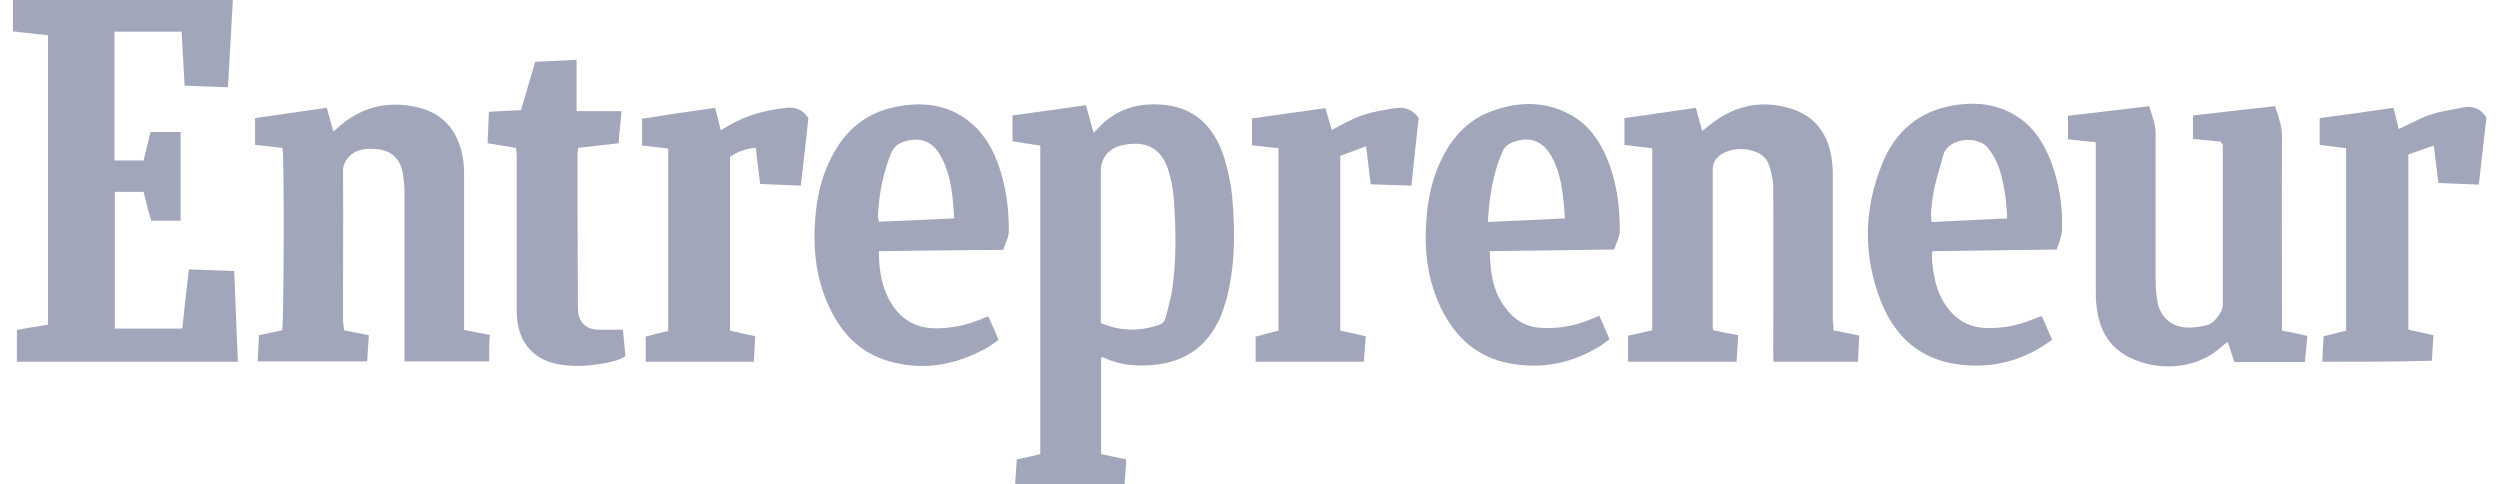 <svg width="129" height="25" viewBox="0 0 129 25" fill="none" xmlns="http://www.w3.org/2000/svg">
<path d="M11.761 4.504C11.846 2.967 11.932 1.481 12.017 -0.005H0.667V1.617C0.737 1.625 0.807 1.633 0.876 1.641L1.112 1.669C1.557 1.72 2.002 1.771 2.476 1.822V16.752C1.93 16.838 1.418 16.923 0.872 17.026V18.666H12.273C12.239 17.88 12.209 17.102 12.179 16.325C12.149 15.548 12.119 14.771 12.085 13.985C11.691 13.968 11.31 13.956 10.93 13.943C10.537 13.93 10.146 13.917 9.747 13.9C9.712 14.209 9.677 14.512 9.643 14.812C9.559 15.539 9.478 16.244 9.406 16.957H5.924V9.902H7.409C7.528 10.415 7.665 10.927 7.801 11.389H9.32V6.81H7.767C7.648 7.323 7.528 7.801 7.409 8.28H5.907V1.635H9.371C9.397 2.104 9.423 2.566 9.448 3.027C9.474 3.488 9.499 3.949 9.525 4.419C9.902 4.436 10.266 4.448 10.628 4.461C11.004 4.474 11.378 4.487 11.761 4.504Z" fill="#A1A6BA"/>
<path fill-rule="evenodd" clip-rule="evenodd" d="M52.421 24.39V24.39C52.409 24.581 52.397 24.778 52.382 24.986H58.031C58.048 24.771 58.06 24.565 58.073 24.36C58.086 24.142 58.099 23.925 58.117 23.705C57.639 23.602 57.229 23.517 56.819 23.431V18.426C56.905 18.443 56.956 18.46 57.007 18.478C57.792 18.836 58.612 18.905 59.465 18.836C61.12 18.7 62.315 17.88 62.981 16.342C63.186 15.83 63.339 15.3 63.442 14.754C63.732 13.285 63.715 11.798 63.595 10.329C63.544 9.612 63.391 8.877 63.186 8.194C62.708 6.657 61.769 5.58 60.062 5.41C58.697 5.273 57.502 5.649 56.581 6.708C56.572 6.717 56.563 6.725 56.554 6.733C56.55 6.736 56.547 6.74 56.543 6.743L56.537 6.748C56.526 6.758 56.515 6.767 56.504 6.776C56.478 6.798 56.453 6.819 56.427 6.845C56.329 6.502 56.24 6.178 56.148 5.839L56.147 5.836C56.11 5.703 56.073 5.567 56.034 5.427C54.737 5.615 53.491 5.785 52.245 5.956V7.289C52.667 7.361 53.077 7.422 53.474 7.48C53.542 7.491 53.611 7.501 53.679 7.511V23.431C53.269 23.534 52.877 23.619 52.467 23.705C52.449 23.93 52.435 24.154 52.421 24.387L52.421 24.389L52.421 24.39ZM59.789 16.769C58.782 17.111 57.809 17.094 56.802 16.667V8.826C56.802 8.143 57.229 7.63 57.912 7.494C57.98 7.494 58.031 7.477 58.083 7.46C59.209 7.272 59.943 7.699 60.284 8.775C60.438 9.27 60.54 9.8 60.574 10.312C60.677 11.85 60.711 13.387 60.489 14.907C60.44 15.261 60.348 15.615 60.256 15.969L60.256 15.969L60.234 16.053L60.218 16.116L60.213 16.134L60.201 16.181L60.192 16.215C60.177 16.274 60.162 16.334 60.148 16.393C60.096 16.581 59.994 16.701 59.789 16.769Z" fill="#A1A6BA"/>
<path d="M94.607 17.043C95.085 17.145 95.512 17.231 95.938 17.316C95.93 17.547 95.917 17.769 95.904 17.991C95.891 18.213 95.879 18.435 95.87 18.666H91.518C91.518 18.614 91.514 18.567 91.509 18.52C91.505 18.473 91.501 18.426 91.501 18.375C91.501 17.413 91.503 16.451 91.505 15.488C91.508 13.564 91.512 11.639 91.501 9.714C91.501 9.322 91.415 8.929 91.296 8.553C91.159 8.109 90.784 7.852 90.323 7.75C89.879 7.647 89.436 7.682 89.026 7.852C88.668 8.006 88.377 8.297 88.377 8.724V16.923C88.377 16.942 88.383 16.955 88.39 16.975C88.396 16.991 88.404 17.012 88.412 17.043C88.804 17.128 89.214 17.213 89.692 17.299C89.674 17.534 89.66 17.769 89.647 18.009L89.647 18.01L89.647 18.011C89.635 18.224 89.622 18.441 89.606 18.666H84.008V17.316C84.435 17.231 84.827 17.145 85.254 17.043V7.647L85.101 7.63L85.1 7.63L85.099 7.63L85.099 7.63C84.686 7.584 84.26 7.537 83.82 7.477V6.093C85.032 5.922 86.244 5.751 87.507 5.563C87.585 5.832 87.656 6.1 87.724 6.359L87.725 6.361L87.726 6.364C87.761 6.499 87.796 6.631 87.831 6.759C87.92 6.693 88.01 6.621 88.103 6.547L88.103 6.547C88.296 6.393 88.5 6.231 88.719 6.093C89.931 5.324 91.245 5.188 92.593 5.666C93.72 6.076 94.317 6.964 94.505 8.126C94.556 8.45 94.573 8.775 94.573 9.099V16.53C94.607 16.718 94.607 16.872 94.607 17.043Z" fill="#A1A6BA"/>
<path d="M18.609 17.213C18.328 17.157 18.047 17.1 17.752 17.043C17.751 17.033 17.75 17.024 17.749 17.014L17.748 17.005L17.746 16.989L17.745 16.979C17.743 16.95 17.741 16.921 17.738 16.893C17.731 16.794 17.723 16.695 17.701 16.581V15.044C17.701 14.35 17.702 13.658 17.704 12.966L17.704 12.963V12.959C17.708 11.576 17.712 10.197 17.701 8.809C17.701 8.553 17.786 8.365 17.939 8.16C18.349 7.665 18.912 7.647 19.459 7.699C20.227 7.767 20.67 8.228 20.79 8.98C20.841 9.304 20.875 9.629 20.875 9.954V18.648H25.244V17.948C25.244 17.726 25.262 17.504 25.279 17.282C25.048 17.239 24.831 17.196 24.613 17.154C24.395 17.111 24.178 17.068 23.947 17.026V9.048C23.947 8.707 23.93 8.348 23.862 8.023C23.606 6.742 22.872 5.854 21.575 5.546C20.09 5.188 18.725 5.478 17.547 6.486C17.489 6.535 17.432 6.588 17.376 6.64L17.376 6.64C17.316 6.696 17.259 6.749 17.206 6.793C17.184 6.716 17.163 6.64 17.142 6.564C17.119 6.48 17.096 6.397 17.074 6.314L17.073 6.313C17.005 6.062 16.938 5.816 16.864 5.563C15.584 5.751 14.372 5.922 13.161 6.093V7.477C13.638 7.528 14.116 7.579 14.577 7.63C14.68 8.109 14.645 16.735 14.56 17.043L14.56 17.043C14.167 17.128 13.775 17.213 13.365 17.299C13.356 17.55 13.343 17.788 13.329 18.021C13.317 18.231 13.305 18.438 13.297 18.648H18.946C18.963 18.418 18.976 18.196 18.989 17.974L18.989 17.973L18.989 17.971C19.002 17.75 19.015 17.529 19.032 17.299C18.89 17.27 18.75 17.242 18.61 17.214L18.609 17.213Z" fill="#A1A6BA"/>
<path d="M114.593 7.306C114.342 7.279 114.096 7.257 113.847 7.234L113.846 7.234C113.621 7.214 113.394 7.193 113.16 7.169V5.956C113.787 5.887 114.415 5.815 115.046 5.742L115.047 5.742L115.05 5.742L115.053 5.741L115.062 5.74C115.833 5.651 116.607 5.562 117.392 5.478C117.416 5.552 117.44 5.624 117.464 5.697C117.612 6.142 117.751 6.562 117.751 7.032C117.739 9.149 117.743 11.266 117.747 13.377V13.386C117.749 14.441 117.751 15.495 117.751 16.547V17.06C118.212 17.145 118.621 17.231 119.065 17.333C119.039 17.564 119.018 17.786 118.997 18.008C118.975 18.23 118.954 18.452 118.928 18.683H115.293C115.242 18.52 115.186 18.354 115.129 18.181L115.129 18.181C115.071 18.008 115.011 17.828 114.952 17.64C114.832 17.726 114.747 17.794 114.662 17.863C113.177 19.212 111.18 19.075 109.917 18.46C108.927 17.982 108.398 17.162 108.227 16.103C108.159 15.761 108.142 15.403 108.142 15.044V7.34C107.812 7.306 107.497 7.272 107.183 7.238C107.025 7.22 106.868 7.203 106.708 7.186V5.973C107.724 5.86 108.74 5.738 109.776 5.613C110.15 5.569 110.527 5.523 110.907 5.478C110.943 5.625 110.988 5.767 111.033 5.908L111.033 5.908L111.034 5.911C111.133 6.227 111.231 6.537 111.231 6.879V14.395C111.231 14.736 111.248 15.078 111.299 15.42C111.419 16.342 112.016 16.889 112.938 16.906C113.262 16.906 113.586 16.855 113.911 16.769C114.252 16.684 114.696 16.086 114.696 15.744V7.46C114.644 7.408 114.627 7.374 114.593 7.306Z" fill="#A1A6BA"/>
<path fill-rule="evenodd" clip-rule="evenodd" d="M46.084 15.796C45.521 14.959 45.35 14.019 45.35 12.96C47.518 12.926 49.617 12.909 51.767 12.892C51.799 12.79 51.84 12.689 51.88 12.587C51.969 12.364 52.057 12.141 52.057 11.918C52.057 10.944 51.955 9.971 51.682 9.014C51.409 8.075 51.016 7.22 50.317 6.537C49.122 5.393 47.688 5.205 46.152 5.529C44.531 5.871 43.472 6.879 42.79 8.348C42.363 9.253 42.158 10.193 42.073 11.184C41.936 12.789 42.09 14.361 42.79 15.847C43.421 17.196 44.377 18.204 45.845 18.631C47.603 19.144 49.258 18.853 50.829 17.999C50.993 17.923 51.136 17.818 51.281 17.712C51.361 17.653 51.443 17.593 51.528 17.538C51.341 17.111 51.17 16.718 50.999 16.325L50.999 16.325L50.997 16.326C50.845 16.377 50.743 16.411 50.641 16.462C49.856 16.786 49.054 16.957 48.2 16.94C47.296 16.923 46.596 16.53 46.084 15.796ZM49.206 10.813C49.216 10.956 49.227 11.107 49.241 11.269C47.91 11.337 46.63 11.388 45.35 11.44C45.347 11.42 45.343 11.401 45.339 11.383C45.336 11.372 45.333 11.362 45.33 11.351C45.328 11.344 45.326 11.336 45.324 11.329C45.311 11.279 45.299 11.234 45.299 11.184C45.35 10.056 45.555 8.963 45.981 7.904C46.118 7.596 46.323 7.408 46.647 7.306C47.466 7.05 48.098 7.272 48.525 8.023C48.917 8.707 49.071 9.458 49.156 10.227C49.176 10.418 49.19 10.608 49.206 10.813V10.813Z" fill="#A1A6BA"/>
<path fill-rule="evenodd" clip-rule="evenodd" d="M102.963 12.917L102.96 12.917C101.875 12.93 100.797 12.943 99.71 12.96C99.659 13.421 99.727 13.848 99.813 14.275C99.932 14.925 100.171 15.522 100.615 16.035C101.11 16.616 101.724 16.906 102.475 16.923C103.295 16.957 104.08 16.803 104.848 16.496C105.001 16.428 105.155 16.377 105.36 16.308L105.361 16.31L105.361 16.311C105.531 16.703 105.702 17.095 105.889 17.538C105.876 17.548 105.863 17.557 105.85 17.566C105.839 17.573 105.828 17.58 105.817 17.587C105.807 17.594 105.796 17.6 105.786 17.606C105.768 17.618 105.75 17.629 105.733 17.641C105.716 17.651 105.7 17.663 105.684 17.675C104.319 18.631 102.782 19.007 101.161 18.819C99.147 18.597 97.799 17.419 97.065 15.574C96.126 13.199 96.16 10.791 97.133 8.416C97.765 6.896 98.857 5.854 100.512 5.495C101.81 5.222 103.056 5.307 104.182 6.076C104.984 6.623 105.479 7.425 105.821 8.314C106.264 9.458 106.435 10.654 106.401 11.867C106.389 12.111 106.307 12.346 106.224 12.585L106.224 12.585C106.21 12.626 106.196 12.665 106.182 12.706C106.174 12.728 106.167 12.751 106.159 12.774C106.154 12.79 106.149 12.806 106.144 12.822C106.138 12.84 106.133 12.857 106.128 12.875C105.057 12.891 104.007 12.904 102.963 12.917ZM103.568 11.269C103.533 10.381 103.431 9.544 103.175 8.741C103.038 8.331 102.851 7.972 102.578 7.63C102.066 6.981 100.512 7.101 100.274 8.006C100.218 8.217 100.157 8.429 100.096 8.641C99.948 9.149 99.8 9.662 99.727 10.193C99.719 10.262 99.709 10.33 99.7 10.399C99.652 10.737 99.605 11.073 99.676 11.457C100.36 11.421 101.034 11.389 101.713 11.358C102.323 11.33 102.938 11.301 103.568 11.269Z" fill="#A1A6BA"/>
<path fill-rule="evenodd" clip-rule="evenodd" d="M80.109 12.917C81.163 12.904 82.221 12.892 83.291 12.875C83.322 12.776 83.361 12.677 83.4 12.576C83.49 12.345 83.581 12.11 83.581 11.884C83.581 10.586 83.411 9.322 82.899 8.126C82.506 7.203 81.943 6.418 81.038 5.922C79.673 5.171 78.239 5.239 76.84 5.786C75.645 6.264 74.86 7.186 74.331 8.331C73.87 9.304 73.665 10.347 73.597 11.423C73.477 13.011 73.682 14.566 74.416 16.018C75.133 17.436 76.242 18.426 77.83 18.734C79.519 19.076 81.141 18.751 82.609 17.828C82.685 17.777 82.758 17.722 82.83 17.666L82.831 17.666C82.903 17.611 82.976 17.555 83.052 17.504C82.94 17.248 82.834 17.005 82.73 16.766C82.66 16.606 82.592 16.449 82.523 16.291C82.42 16.338 82.328 16.375 82.24 16.409L82.24 16.409C82.167 16.438 82.098 16.465 82.028 16.496C81.243 16.821 80.441 16.957 79.605 16.923C78.871 16.906 78.256 16.599 77.796 16.035C77.062 15.164 76.891 14.122 76.874 12.96C77.954 12.943 79.029 12.93 80.109 12.917ZM80.722 10.918C80.73 11.032 80.739 11.148 80.748 11.269C80.047 11.305 79.36 11.336 78.668 11.368L78.664 11.368C78.043 11.396 77.416 11.425 76.771 11.457C76.785 11.299 76.796 11.155 76.806 11.018L76.807 11.017C76.822 10.814 76.836 10.626 76.857 10.432C76.976 9.527 77.164 8.638 77.54 7.801C77.642 7.579 77.796 7.443 78.017 7.357C78.888 7.015 79.588 7.238 80.048 8.057C80.407 8.69 80.56 9.39 80.646 10.09C80.683 10.36 80.702 10.63 80.722 10.918Z" fill="#A1A6BA"/>
<path d="M36.902 5.564C36.953 5.76 37 5.952 37.047 6.145C37.094 6.337 37.141 6.529 37.192 6.725C37.269 6.682 37.345 6.635 37.422 6.588L37.422 6.588C37.499 6.541 37.576 6.494 37.653 6.452C38.557 5.922 39.53 5.683 40.571 5.564C41.066 5.512 41.425 5.666 41.715 6.093C41.623 6.961 41.521 7.848 41.416 8.756L41.416 8.758C41.385 9.029 41.353 9.303 41.322 9.578C40.965 9.561 40.62 9.548 40.275 9.535L40.27 9.535H40.269C39.925 9.522 39.58 9.509 39.223 9.492C39.137 8.86 39.069 8.245 39.001 7.63C38.489 7.665 38.062 7.818 37.67 8.092V17.06C37.965 17.131 38.253 17.194 38.555 17.26C38.689 17.289 38.825 17.319 38.967 17.35C38.958 17.567 38.946 17.775 38.934 17.985C38.92 18.206 38.907 18.429 38.898 18.666H33.317V17.367C33.71 17.265 34.102 17.162 34.478 17.077V7.665C34.33 7.648 34.185 7.632 34.041 7.615C33.962 7.606 33.883 7.597 33.804 7.588C33.644 7.569 33.484 7.551 33.321 7.532L33.13 7.511V6.127C34.1 5.965 35.081 5.825 36.089 5.68L36.104 5.678C36.368 5.64 36.634 5.602 36.902 5.564Z" fill="#A1A6BA"/>
<path d="M119.901 17.35C119.867 17.777 119.85 18.204 119.833 18.666C121.728 18.666 123.571 18.666 125.482 18.614C125.499 18.392 125.512 18.174 125.525 17.956C125.538 17.738 125.551 17.521 125.568 17.299C125.396 17.261 125.23 17.223 125.067 17.185C124.792 17.122 124.528 17.062 124.271 17.009V7.972C124.697 7.818 125.124 7.665 125.585 7.511C125.616 7.764 125.646 8.008 125.674 8.246L125.675 8.248C125.723 8.653 125.77 9.044 125.824 9.441C126.174 9.458 126.519 9.471 126.865 9.484C127.21 9.497 127.556 9.509 127.906 9.527C127.941 9.216 127.977 8.909 128.012 8.604C128.112 7.732 128.21 6.881 128.299 6.059C127.991 5.598 127.599 5.444 127.104 5.546C126.936 5.581 126.768 5.611 126.601 5.641L126.601 5.641C126.19 5.716 125.785 5.789 125.397 5.922C125.022 6.047 124.662 6.226 124.307 6.401L124.306 6.402C124.128 6.49 123.952 6.577 123.776 6.657C123.734 6.497 123.692 6.325 123.648 6.144C123.602 5.958 123.555 5.763 123.503 5.563C122.24 5.751 120.994 5.922 119.696 6.093V7.477C120.114 7.534 120.495 7.58 120.86 7.623C120.928 7.631 120.995 7.639 121.062 7.647V17.06C120.923 17.095 120.79 17.127 120.66 17.16C120.405 17.222 120.161 17.282 119.901 17.35Z" fill="#A1A6BA"/>
<path d="M69.68 7.847L69.678 7.848C69.5 7.914 69.328 7.977 69.159 8.04V17.06C69.38 17.111 69.596 17.157 69.812 17.204L69.821 17.206C70.037 17.253 70.253 17.299 70.474 17.35C70.465 17.465 70.456 17.579 70.447 17.693C70.436 17.838 70.424 17.982 70.413 18.126C70.399 18.305 70.385 18.484 70.371 18.666H64.79V17.367L65.968 17.06V7.647C65.833 7.632 65.7 7.618 65.567 7.603C65.473 7.592 65.379 7.581 65.285 7.571L65.271 7.569C65.049 7.544 64.828 7.519 64.602 7.494V6.11C65.848 5.939 67.077 5.768 68.391 5.58C68.442 5.768 68.498 5.956 68.553 6.144C68.609 6.332 68.664 6.52 68.716 6.708C68.867 6.632 69.013 6.554 69.157 6.476L69.157 6.476C69.372 6.36 69.584 6.246 69.808 6.144C70.491 5.82 71.242 5.7 71.993 5.58C72.487 5.512 72.88 5.632 73.204 6.093C73.165 6.461 73.123 6.834 73.081 7.213L73.08 7.221L73.08 7.221C72.996 7.984 72.909 8.77 72.829 9.578C72.485 9.569 72.145 9.557 71.803 9.544C71.45 9.531 71.094 9.518 70.73 9.509C70.674 9.077 70.626 8.674 70.576 8.253C70.549 8.024 70.521 7.791 70.491 7.545C70.201 7.655 69.934 7.753 69.68 7.847Z" fill="#A1A6BA"/>
<path d="M29.75 5.734V3.086C29.311 3.107 28.89 3.127 28.469 3.148C28.187 3.162 27.905 3.175 27.617 3.189C27.476 3.681 27.33 4.172 27.185 4.661C27.083 5.004 26.981 5.345 26.883 5.683C26.608 5.699 26.344 5.712 26.085 5.724C25.797 5.737 25.515 5.75 25.227 5.768C25.218 6.077 25.204 6.367 25.191 6.65C25.179 6.899 25.167 7.143 25.159 7.391C25.381 7.428 25.594 7.462 25.804 7.496C26.078 7.539 26.347 7.582 26.627 7.63C26.644 7.784 26.661 7.938 26.661 8.092V15.779C26.661 16.035 26.661 16.291 26.695 16.547C26.832 17.777 27.634 18.597 28.846 18.802C29.648 18.939 30.433 18.887 31.218 18.734C31.576 18.665 31.935 18.597 32.276 18.375C32.248 18.13 32.225 17.885 32.201 17.634C32.182 17.43 32.163 17.223 32.14 17.009C31.976 17.009 31.819 17.011 31.666 17.012C31.37 17.016 31.089 17.02 30.808 17.009C30.279 16.991 29.904 16.65 29.835 16.12C29.819 15.949 29.819 15.779 29.819 15.608C29.801 13.062 29.801 10.517 29.801 7.972C29.801 7.866 29.815 7.773 29.83 7.67L29.835 7.63C30.212 7.584 30.58 7.543 30.95 7.502C31.267 7.466 31.587 7.431 31.918 7.391C31.931 7.254 31.943 7.118 31.956 6.983C31.995 6.576 32.033 6.17 32.071 5.734H29.75Z" fill="#A1A6BA"/>
</svg>
